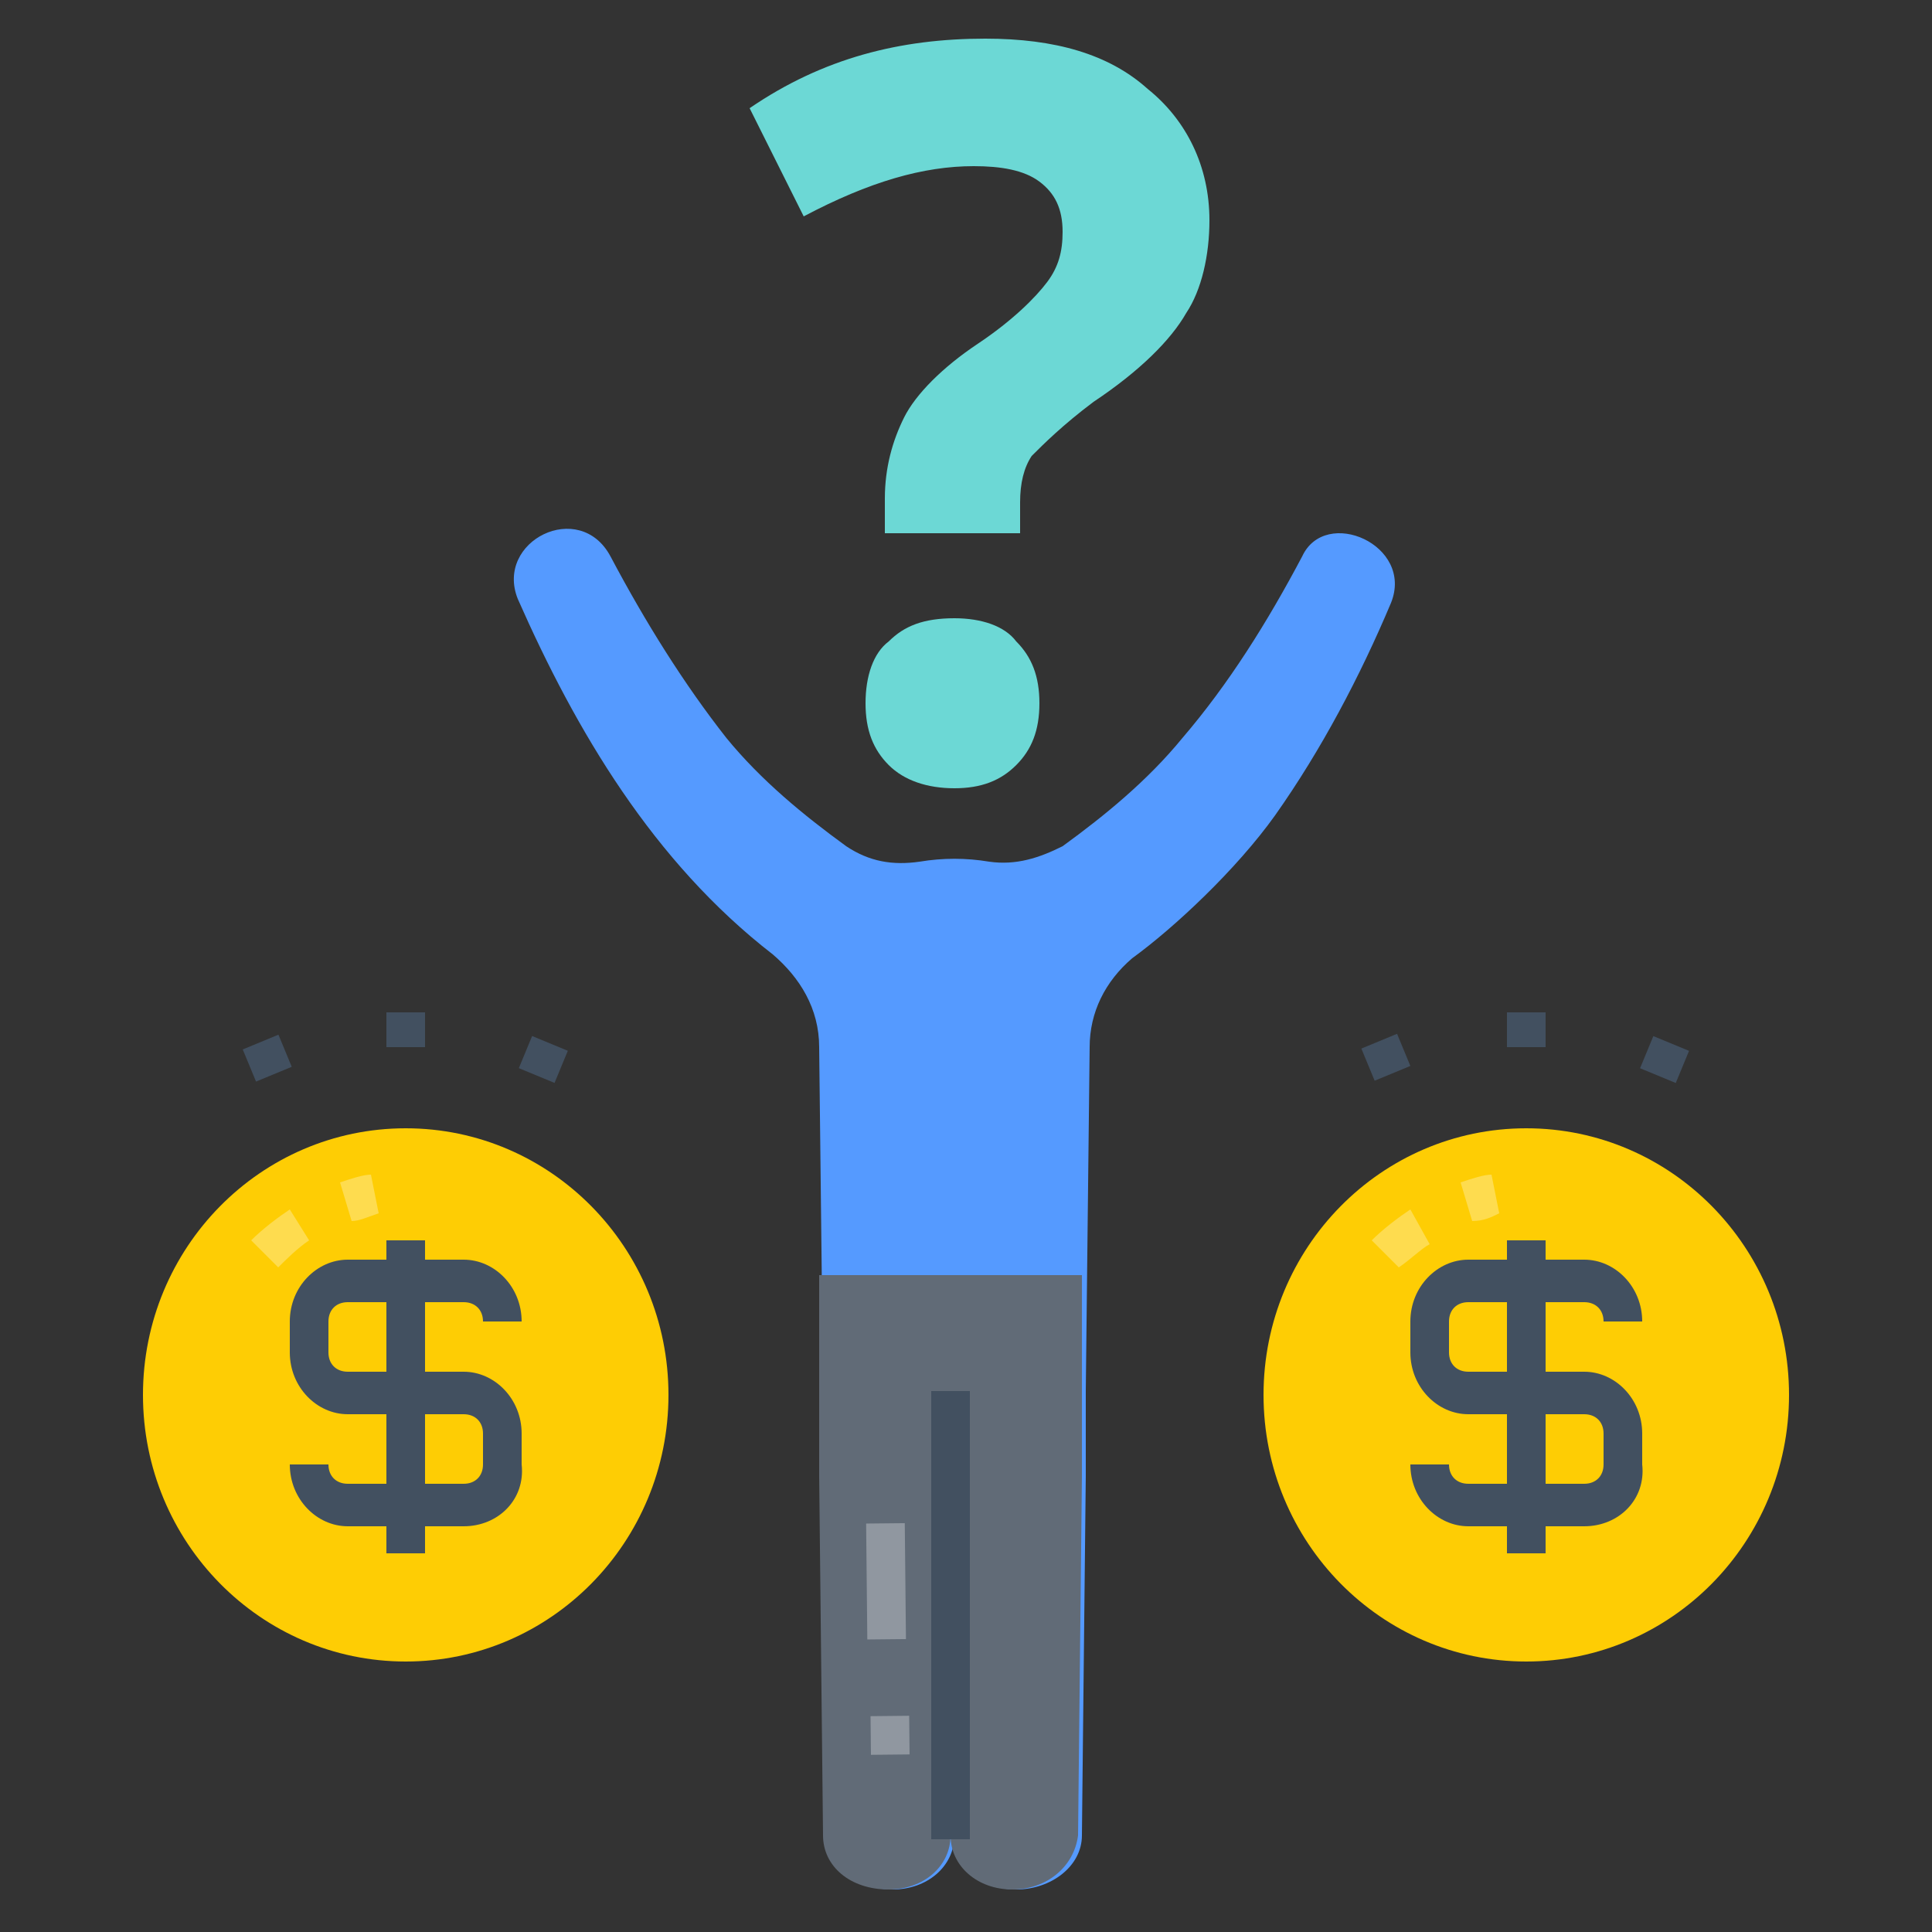 <?xml version="1.0" encoding="utf-8"?>
<!-- Generator: Adobe Illustrator 18.0.0, SVG Export Plug-In . SVG Version: 6.00 Build 0)  -->
<!DOCTYPE svg PUBLIC "-//W3C//DTD SVG 1.1//EN" "http://www.w3.org/Graphics/SVG/1.1/DTD/svg11.dtd">
<svg version="1.1" id="Layer_1" xmlns="http://www.w3.org/2000/svg" xmlns:xlink="http://www.w3.org/1999/xlink" x="0px" y="0px"
	 viewBox="0 0 50 50" enable-background="new 0 0 50 50" xml:space="preserve">
<rect x="0" y="0" width="50" height="50" fill="#333333" stroke="none"/>
<g>
	<g>
		<path fill="#559AFF" d="M36,15.6c-0.8,1.9-1.8,3.8-3,5.5c-1,1.4-2.6,2.9-3.7,3.7c-0.7,0.6-1.1,1.4-1.1,2.3L28.1,36v2.2L28,47.5
			c0,0.8-0.8,1.4-1.7,1.4c-0.9,0-1.6-0.6-1.6-1.4c0,0.8-0.7,1.4-1.6,1.4s-1.6-0.6-1.7-1.4l-0.1-9.3v-2.3l-0.1-8.8
			c0-1-0.5-1.8-1.2-2.4c-3.1-2.4-5.1-5.8-6.6-9.2c-0.6-1.5,1.6-2.6,2.4-1.1c0.9,1.7,1.9,3.3,3,4.7c0.9,1.1,2,2,3.1,2.8
			c0.6,0.4,1.2,0.5,1.9,0.4c0.6-0.1,1.2-0.1,1.8,0c0.7,0.1,1.3-0.1,1.9-0.4c1.1-0.8,2.2-1.7,3.1-2.8c1.2-1.4,2.2-3,3.1-4.7
			C34.3,13.1,36.6,14.1,36,15.6z"/>
	</g>
	<g>
		<path fill="#616B77" d="M21.2,33v3v2.2l0.1,9.3c0,0.8,0.7,1.4,1.7,1.4c0.9,0,1.6-0.6,1.6-1.4c0,0.8,0.7,1.4,1.6,1.4
			s1.6-0.6,1.7-1.4l0.1-9.3V36v-3H21.2z"/>
	</g>
	<g>
		<rect x="24.1" y="36" fill="#425060" width="1" height="11.6"/>
	</g>
	<g>
		<g>
			<path fill="#6CD8D5" d="M22.9,13.8v-0.9c0-0.8,0.2-1.5,0.5-2.1c0.3-0.6,1-1.3,1.9-1.9c0.9-0.6,1.5-1.2,1.8-1.6s0.4-0.8,0.4-1.3
				c0-0.6-0.2-1-0.6-1.3s-1-0.4-1.7-0.4c-1.3,0-2.7,0.4-4.4,1.3l-1.4-2.8C21.3,1.5,23.3,1,25.5,1c1.8,0,3.2,0.4,4.2,1.3
				c1,0.8,1.6,2,1.6,3.4c0,0.9-0.2,1.8-0.6,2.4c-0.4,0.7-1.2,1.5-2.4,2.3c-0.8,0.6-1.3,1.1-1.6,1.4c-0.2,0.3-0.3,0.7-0.3,1.2v0.8
				H22.9z M22.4,18.2c0-0.7,0.2-1.3,0.6-1.6c0.4-0.4,0.9-0.6,1.7-0.6c0.7,0,1.3,0.2,1.6,0.6c0.4,0.4,0.6,0.9,0.6,1.6
				s-0.2,1.2-0.6,1.6s-0.9,0.6-1.6,0.6s-1.3-0.2-1.7-0.6C22.6,19.4,22.4,18.9,22.4,18.2z"/>
		</g>
	</g>
	<g>
		<ellipse fill="#FECD04" cx="39.5" cy="36.1" rx="6.8" ry="6.9"/>
	</g>
	<g>
		<rect x="39" y="26.2" fill="#425060" width="1" height="0.9"/>
	</g>
	<g>
		
			<rect x="35.4" y="26.9" transform="matrix(-0.382 -0.924 0.924 -0.382 24.243 70.954)" fill="#425060" width="0.9" height="1"/>
	</g>
	<g>
		
			<rect x="42.6" y="27" transform="matrix(-0.924 -0.382 0.382 -0.924 72.417 69.249)" fill="#425060" width="1" height="0.9"/>
	</g>
	<g>
		<path fill="#425060" d="M41,39.5h-3c-0.8,0-1.5-0.7-1.5-1.6h1c0,0.3,0.2,0.5,0.5,0.5h3c0.3,0,0.5-0.2,0.5-0.5v-0.8
			c0-0.3-0.2-0.5-0.5-0.5h-3c-0.8,0-1.5-0.7-1.5-1.6v-0.8c0-0.9,0.7-1.6,1.5-1.6h3c0.8,0,1.5,0.7,1.5,1.6h-1c0-0.3-0.2-0.5-0.5-0.5
			h-3c-0.3,0-0.5,0.2-0.5,0.5V35c0,0.3,0.2,0.5,0.5,0.5h3c0.8,0,1.5,0.7,1.5,1.6v0.8C42.6,38.8,41.9,39.5,41,39.5z"/>
	</g>
	<g>
		<rect x="39" y="32.1" fill="#425060" width="1" height="8.1"/>
	</g>
	<g>
		<ellipse fill="#FECD04" cx="10.5" cy="36.1" rx="6.8" ry="6.9"/>
	</g>
	<g>
		<g opacity="0.3">
			<path fill="#FFFFFF" d="M7.2,32.8l-0.7-0.7c0.3-0.3,0.7-0.6,1-0.8L8,32.1C7.7,32.3,7.4,32.6,7.2,32.8z"/>
		</g>
		<g opacity="0.3">
			<path fill="#FFFFFF" d="M9.1,31.6l-0.3-1c0.3-0.1,0.6-0.2,0.8-0.2l0.2,1C9.5,31.5,9.3,31.6,9.1,31.6z"/>
		</g>
	</g>
	<g>
		<g opacity="0.3">
			<path fill="#FFFFFF" d="M36.2,32.8l-0.7-0.7c0.3-0.3,0.7-0.6,1-0.8l0.5,0.9C36.8,32.3,36.5,32.6,36.2,32.8z"/>
		</g>
		<g opacity="0.3">
			<path fill="#FFFFFF" d="M38.1,31.6l-0.3-1c0.3-0.1,0.6-0.2,0.8-0.2l0.2,1C38.6,31.5,38.4,31.6,38.1,31.6z"/>
		</g>
	</g>
	<g>
		<rect x="10" y="26.2" fill="#425060" width="1" height="0.9"/>
	</g>
	<g>
		<rect x="6.5" y="27" transform="matrix(-0.382 -0.924 0.924 -0.382 -15.839 44.311)" fill="#425060" width="0.9" height="1"/>
	</g>
	<g>
		
			<rect x="13.6" y="27" transform="matrix(-0.924 -0.382 0.382 -0.924 16.604 58.169)" fill="#425060" width="1" height="0.9"/>
	</g>
	<g>
		<path fill="#425060" d="M12,39.5H9c-0.8,0-1.5-0.7-1.5-1.6h1c0,0.3,0.2,0.5,0.5,0.5h3c0.3,0,0.5-0.2,0.5-0.5v-0.8
			c0-0.3-0.2-0.5-0.5-0.5H9c-0.8,0-1.5-0.7-1.5-1.6v-0.8c0-0.9,0.7-1.6,1.5-1.6h3c0.8,0,1.5,0.7,1.5,1.6h-1c0-0.3-0.2-0.5-0.5-0.5H9
			c-0.3,0-0.5,0.2-0.5,0.5V35c0,0.3,0.2,0.5,0.5,0.5h3c0.8,0,1.5,0.7,1.5,1.6v0.8C13.6,38.8,12.9,39.5,12,39.5z"/>
	</g>
	<g>
		<rect x="10" y="32.1" fill="#425060" width="1" height="8.1"/>
	</g>
	<g opacity="0.3">
		<g>
			
				<rect x="22.5" y="44.4" transform="matrix(-1.028190e-002 -1 1 -1.028190e-002 -21.629 68.371)" fill="#FFFFFF" width="1" height="1"/>
		</g>
		<g>
			
				<rect x="21.4" y="40.4" transform="matrix(-1.018594e-002 -1 1 -1.018594e-002 -17.736 64.241)" fill="#FFFFFF" width="3" height="1"/>
		</g>
	</g>
</g>
</svg>
